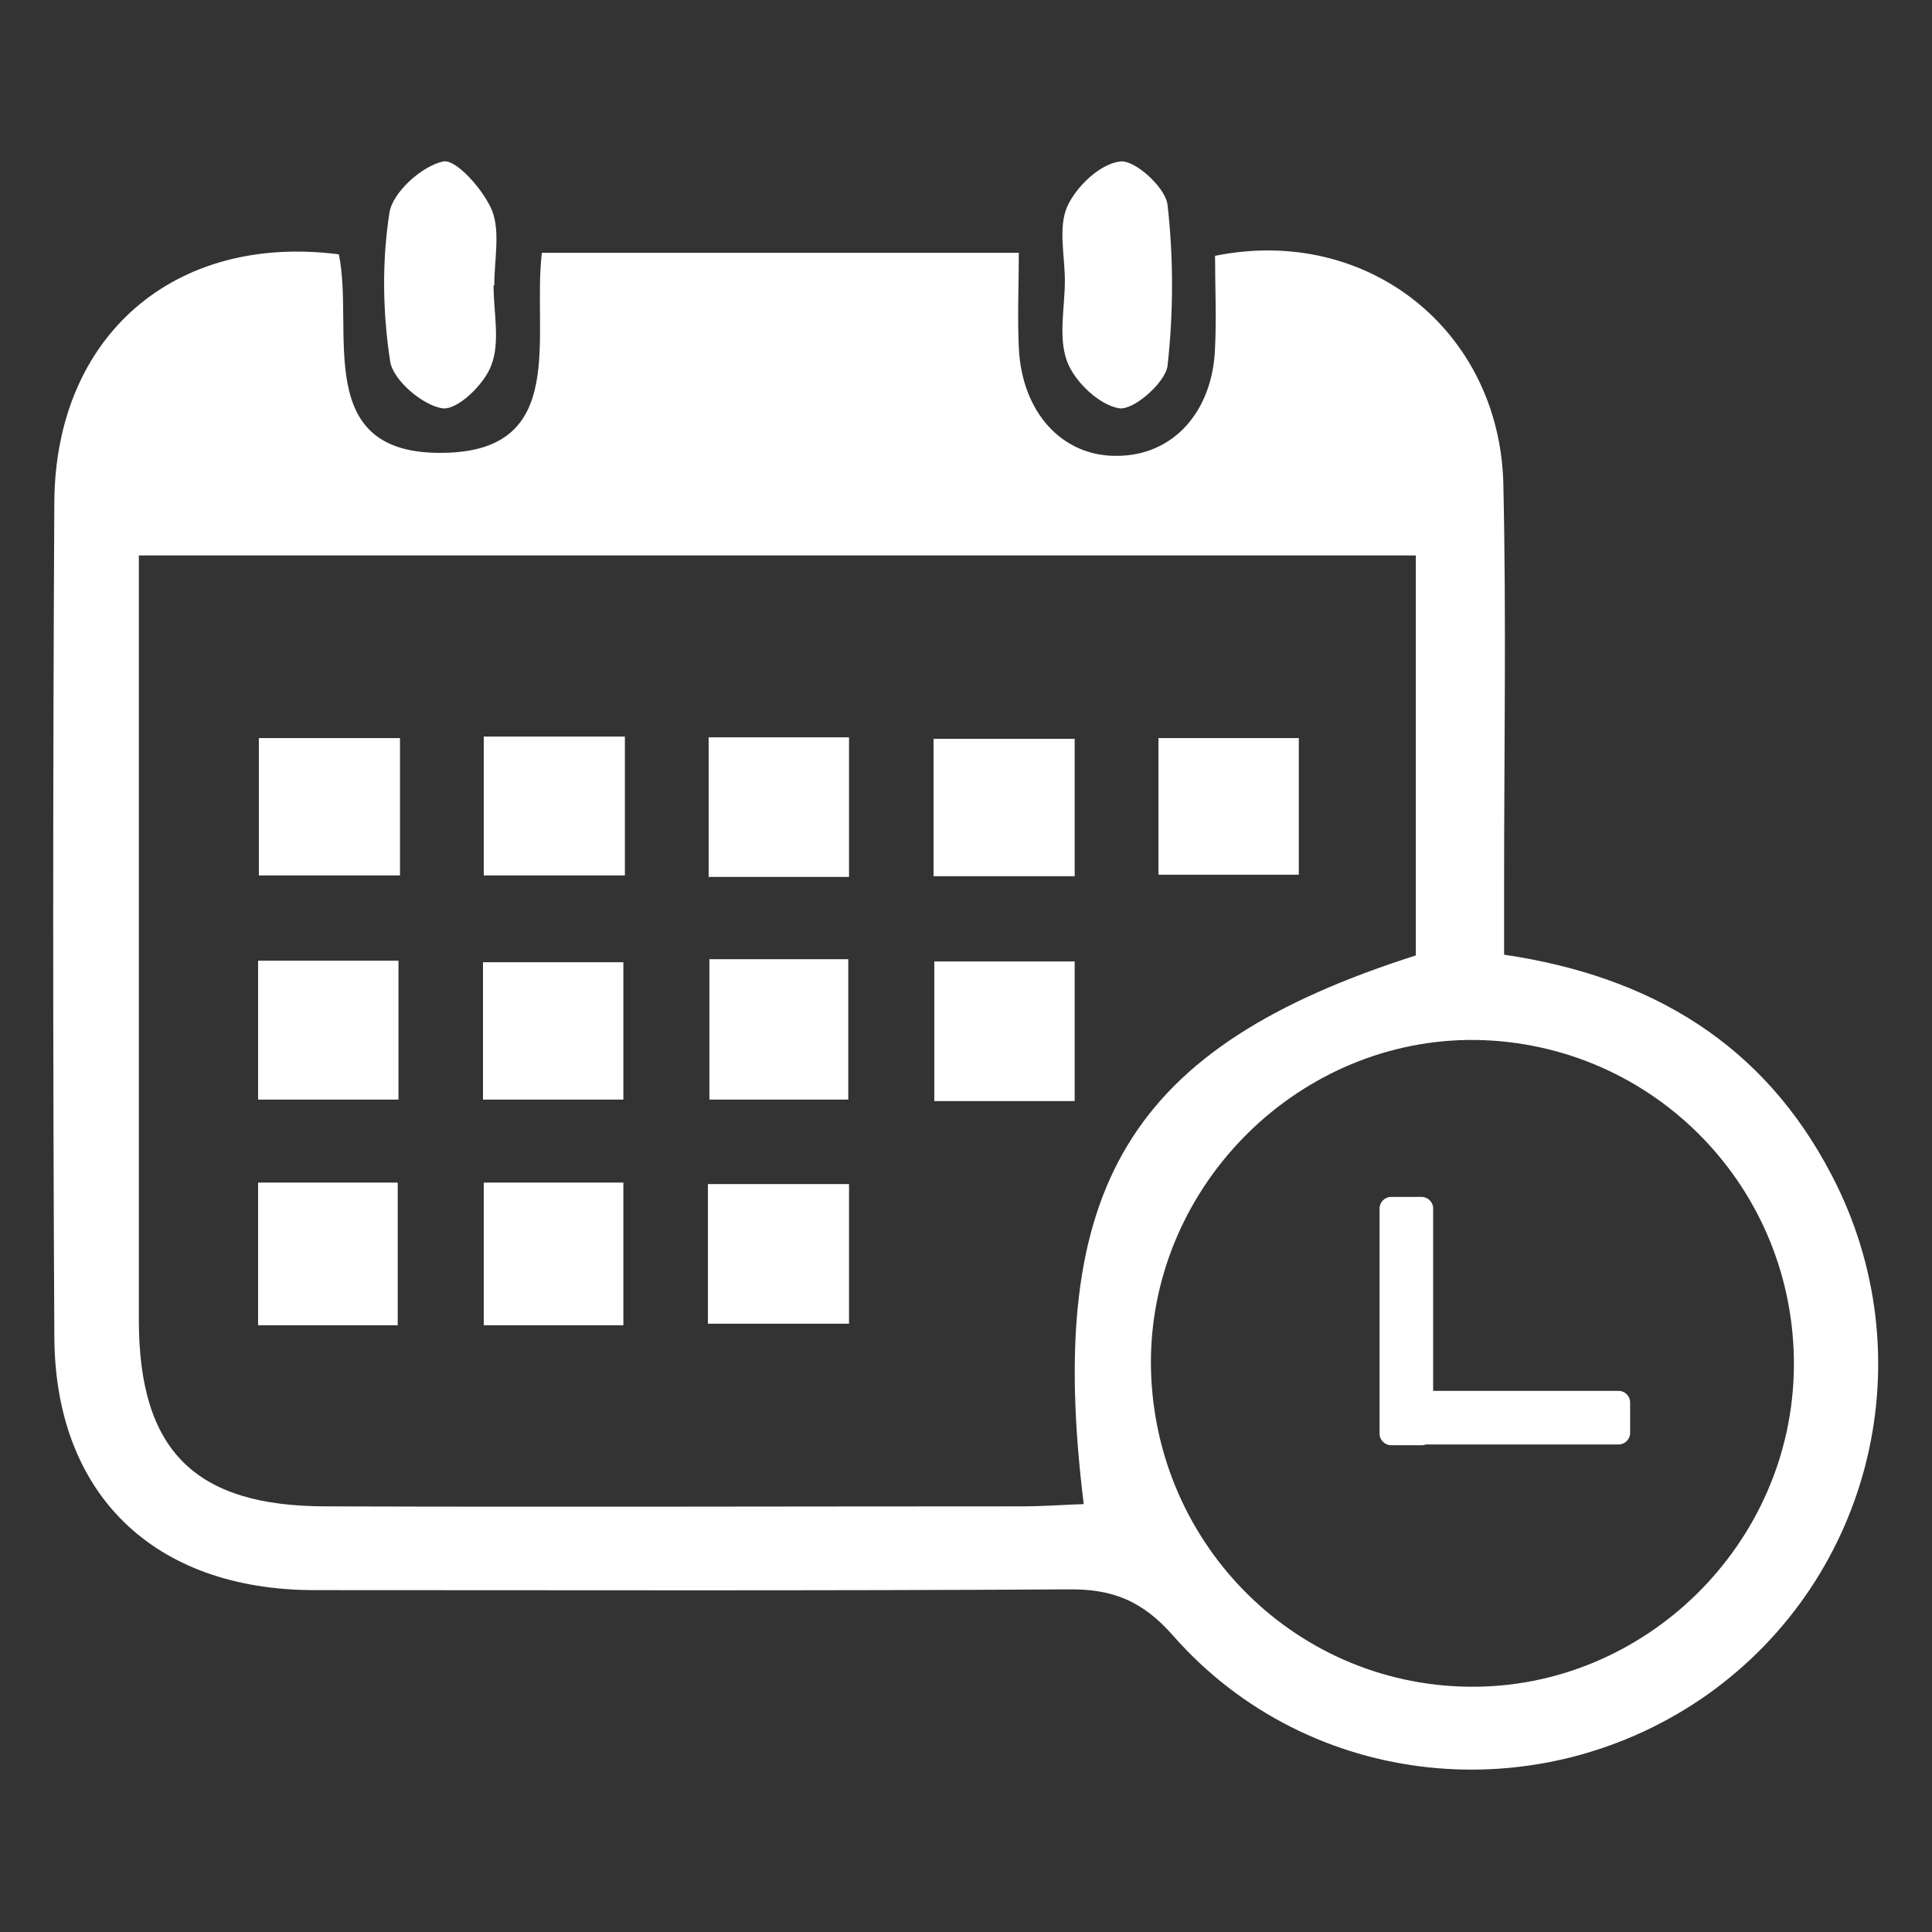 <?xml version="1.0" encoding="utf-8"?>
<!-- Generator: Adobe Illustrator 24.3.0, SVG Export Plug-In . SVG Version: 6.00 Build 0)  -->
<svg version="1.1" id="code_stroke_1_" xmlns="http://www.w3.org/2000/svg" xmlns:xlink="http://www.w3.org/1999/xlink" x="0px"
	 y="0px" viewBox="0 0 256 256" style="enable-background:new 0 0 256 256;" xml:space="preserve">
<rect x="0" y="0" width="256" height="256" fill="#333333" stroke="none"/>
<style type="text/css">
	.st0{fill:#FFFFFF;}
</style>
<g>
	<path class="st0" d="M44.9,33.7c2.1,10.2-3.7,26.7,14,26.3c16.5-0.3,11.6-15.5,12.9-26.5c20.7,0,41.3,0,63.2,0
		c0,4.1-0.2,8.4,0,12.6c0.4,8.6,5.8,14.4,13,14.3c7.4,0,12.7-5.8,13-14.3c0.2-4.1,0-8.2,0-12.2c20.2-4.1,37.7,9.9,38.2,30.2
		c0.4,17.7,0.1,35.4,0.1,53.2c0,3,0,6,0,9.2c19.6,2.9,34.4,11.9,43.4,29.2c12.5,23.9,5.5,53.2-16.4,68.8
		c-22.2,15.7-52.8,12.7-70.8-7.7c-4.1-4.7-8.1-6.3-14.1-6.2c-33.2,0.2-66.4,0.1-99.7,0.1c-21.3,0-34.5-12.7-34.5-33.8
		c-0.2-36.8-0.2-73.6,0-110.5C7.4,44.5,23.1,30.9,44.9,33.7z M18.4,73.6c0,34.4,0,67.9,0,101.3c0,17.3,7.4,24.7,24.8,24.7
		c30.7,0.1,61.4,0,92.2,0c2.7,0,5.4-0.2,8.2-0.3c-5.2-42.1,6.1-60.6,44-72.7c0-17.5,0-35.1,0-53C131.1,73.6,75.3,73.6,18.4,73.6z
		 M152.5,180.2c-0.1,23.7,18.6,43,42.1,43.3c23.3,0.3,42.9-18.9,43.1-42.4c0.2-23.6-18.5-42.9-42.1-43.3
		C172.3,137.5,152.7,156.8,152.5,180.2z"/>
	<path class="st0" d="M65.4,37.8c0,3.6,0.9,7.5-0.3,10.6c-0.9,2.5-4.5,6-6.5,5.7c-2.6-0.4-6.5-3.7-6.9-6.2c-1-6.5-1.1-13.3-0.1-19.7
		c0.4-2.7,4.3-6.2,7.1-6.8c1.7-0.4,5.4,3.8,6.5,6.5c1.1,2.8,0.3,6.5,0.3,9.8C65.6,37.8,65.5,37.8,65.4,37.8z"/>
	<path class="st0" d="M141.1,37.2c0-3.3-0.9-7,0.3-9.8c1.2-2.7,4.4-5.7,7-6c1.9-0.3,6,3.4,6.3,5.7c0.8,7,0.8,14.3,0,21.4
		c-0.3,2.2-4.5,5.9-6.4,5.6c-2.6-0.4-5.9-3.5-6.9-6.2C140.2,44.7,141.1,40.8,141.1,37.2z"/>
	<path class="st0" d="M64.1,156.7c6.5,0,12.1,0,18.5,0c0,6.3,0,12.3,0,18.9c-6.1,0-12,0-18.5,0C64.1,169.4,64.1,163.5,64.1,156.7z"
		/>
	<path class="st0" d="M34.2,156.7c6.5,0,12.1,0,18.5,0c0,6.3,0,12.3,0,18.9c-6.1,0-12,0-18.5,0C34.2,169.4,34.2,163.5,34.2,156.7z"
		/>
	<path class="st0" d="M93.8,175.4c0-6.2,0-12.1,0-18.5c6.3,0,12.2,0,18.7,0c0,6.1,0,12,0,18.5C106.5,175.4,100.4,175.4,93.8,175.4z"
		/>
	<path class="st0" d="M34.2,127.3c6.1,0,12.1,0,18.6,0c0,6,0,11.9,0,18.4c-6.1,0-12.1,0-18.6,0C34.2,139.9,34.2,134.2,34.2,127.3z"
		/>
	<path class="st0" d="M94,127.1c6.8,0,12.3,0,18.4,0c0,6.2,0,12.1,0,18.6c-5.9,0-11.8,0-18.4,0C94,139.6,94,133.5,94,127.1z"/>
	<path class="st0" d="M53,97.8c0,6.3,0,11.9,0,18.2c-6.2,0-12.1,0-18.7,0c0-5.9,0-11.8,0-18.2C40.4,97.8,46.2,97.8,53,97.8z"/>
	<path class="st0" d="M82.8,97.6c0,6.6,0,12.3,0,18.4c-6.3,0-12.2,0-18.7,0c0-6.2,0-12,0-18.4C70.4,97.6,76.3,97.6,82.8,97.6z"/>
	<path class="st0" d="M112.5,116.2c-6.6,0-12.3,0-18.6,0c0-6.3,0-12.1,0-18.5c6.3,0,12.2,0,18.6,0
		C112.5,103.8,112.5,109.6,112.5,116.2z"/>
	<path class="st0" d="M142.4,116.1c-6.4,0-12.3,0-18.7,0c0-6.1,0-11.8,0-18.2c6.1,0,12.2,0,18.7,0
		C142.4,104,142.4,109.9,142.4,116.1z"/>
	<path class="st0" d="M153.5,115.9c0-6.1,0-11.7,0-18.1c6.1,0,12,0,18.6,0c0,5.6,0,11.5,0,18.1C166.1,115.9,160.1,115.9,153.5,115.9
		z"/>
	<path class="st0" d="M82.6,145.7c-6.4,0-12.3,0-18.6,0c0-6.2,0-11.8,0-18.2c6.2,0,12.1,0,18.6,0C82.6,133.2,82.6,139.1,82.6,145.7z
		"/>
	<path class="st0" d="M142.4,145.9c-6.6,0-12.3,0-18.6,0c0-6.2,0-12.1,0-18.5c6.3,0,12.2,0,18.6,0
		C142.4,133.4,142.4,139.3,142.4,145.9z"/>
	<path class="st0" d="M188.4,191.5h-4.1c-0.8,0-1.5-0.7-1.5-1.5v-29.9c0-0.8,0.7-1.5,1.5-1.5h4.1c0.8,0,1.5,0.7,1.5,1.5V190
		C189.9,190.8,189.2,191.5,188.4,191.5z"/>
	<path class="st0" d="M216,185.8v4.1c0,0.8-0.7,1.5-1.5,1.5h-27.8c-0.8,0-1.5-0.7-1.5-1.5v-4.1c0-0.8,0.7-1.5,1.5-1.5h27.8
		C215.3,184.3,216,185,216,185.8z"/>
</g>
</svg>
